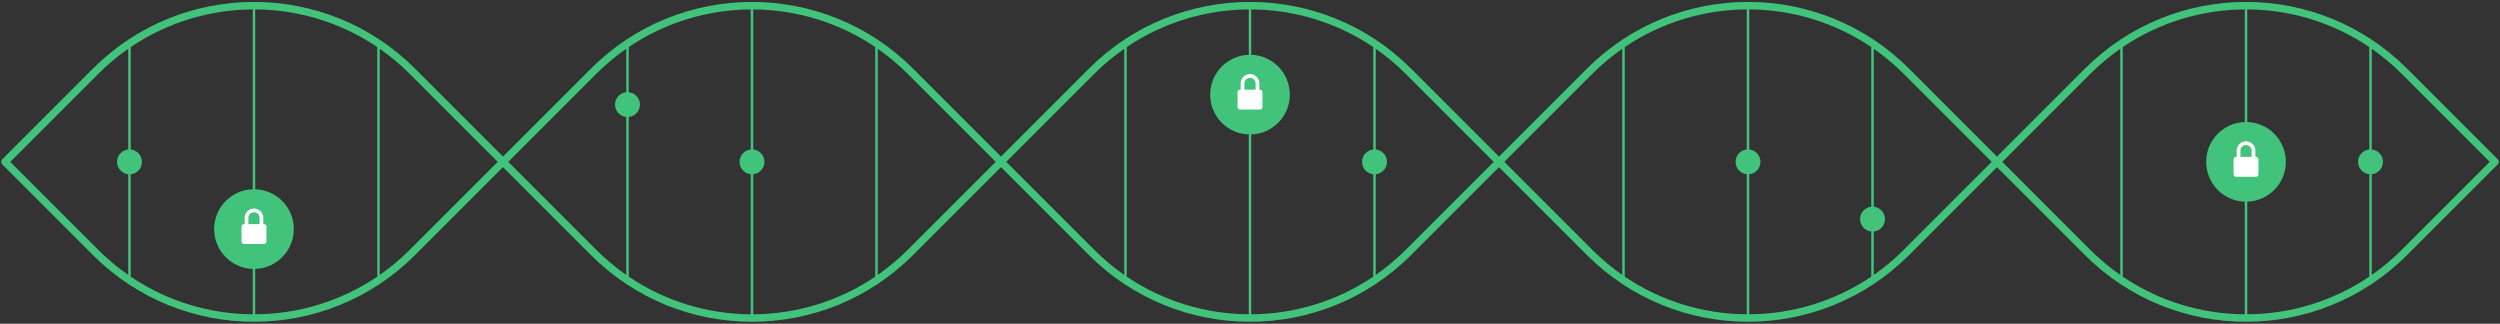 <svg
  width="1004"
  height="130"
  viewBox="0 0 1004 130"
  fill="none"
  xmlns="http://www.w3.org/2000/svg"
>
<rect x="0" y="0" width="1004" height="130" fill="#333333" stroke="none"/>
<path
    fill-rule="evenodd"
    clip-rule="evenodd"
    d="M152.5 19.584C156.746 22.541 160.792 25.913 164.579 29.7L199.879 65L164.579 100.3C160.792 104.087 156.747 107.459 152.5 110.417V19.584ZM151.5 18.897C136.738 8.916 119.63 3.877 102.5 3.781V76.008C111.105 76.272 118 83.331 118 92C118 100.669 111.105 107.728 102.5 107.992V126.219C119.63 126.123 136.738 121.084 151.5 111.103V18.897ZM101.5 76.008C92.895 76.272 86 83.331 86 92C86 100.669 92.895 107.728 101.5 107.992V126.219C84.37 126.123 67.262 121.084 52.5 111.103V69.975C55.027 69.724 57 67.593 57 65C57 62.407 55.027 60.276 52.5 60.025V18.897C67.262 8.916 84.37 3.877 101.5 3.781V76.008ZM51.5 19.584V60.025C48.973 60.276 47 62.407 47 65C47 67.593 48.973 69.724 51.5 69.975V110.417C47.254 107.459 43.208 104.087 39.421 100.3L4.121 65L39.421 29.7C43.208 25.913 47.254 22.541 51.5 19.584ZM166.7 27.579L202 62.879L237.3 27.579C273.033 -8.154 330.967 -8.154 366.7 27.579L402 62.879L437.3 27.579C473.033 -8.154 530.967 -8.154 566.7 27.579L602 62.879L637.3 27.579C673.033 -8.154 730.967 -8.154 766.7 27.579L802 62.879L837.3 27.579C873.033 -8.154 930.967 -8.154 966.7 27.579L1003.06 63.939C1003.65 64.525 1003.65 65.475 1003.06 66.061L966.7 102.421C930.967 138.154 873.033 138.154 837.3 102.421L802 67.121L766.7 102.421C730.967 138.154 673.033 138.154 637.3 102.421L602 67.121L566.7 102.421C530.967 138.154 473.033 138.154 437.3 102.421L402 67.121L366.7 102.421C330.967 138.154 273.033 138.154 237.3 102.421L202 67.121L166.7 102.421C130.967 138.154 73.033 138.154 37.3 102.421L0.939 66.061C0.354 65.475 0.354 64.525 0.939 63.939L37.3 27.579C73.033 -8.154 130.967 -8.154 166.7 27.579ZM239.421 100.3L204.121 65L239.421 29.7C243.208 25.913 247.254 22.541 251.5 19.584V37.025C248.973 37.276 247 39.407 247 42C247 44.593 248.973 46.724 251.5 46.975V110.417C247.253 107.459 243.208 104.087 239.421 100.3ZM252.5 46.975V111.103C267.262 121.084 284.37 126.123 301.5 126.219V69.975C298.973 69.724 297 67.593 297 65C297 62.407 298.973 60.276 301.5 60.025V3.781C284.37 3.877 267.262 8.916 252.5 18.897V37.025C255.027 37.276 257 39.407 257 42C257 44.593 255.027 46.724 252.5 46.975ZM307 65C307 67.593 305.027 69.724 302.5 69.975V126.219C319.63 126.123 336.738 121.084 351.5 111.103V18.897C336.738 8.916 319.63 3.877 302.5 3.781V60.025C305.027 60.276 307 62.407 307 65ZM352.5 110.417C356.746 107.459 360.792 104.087 364.579 100.3L399.879 65L364.579 29.7C360.792 25.913 356.746 22.541 352.5 19.584V110.417ZM439.421 100.3L404.121 65L439.421 29.7C443.208 25.913 447.254 22.541 451.5 19.584V110.417C447.254 107.459 443.208 104.087 439.421 100.3ZM452.5 111.103C467.262 121.084 484.37 126.123 501.5 126.219V53.992C492.895 53.728 486 46.669 486 38C486 29.331 492.895 22.272 501.5 22.008V3.781C484.37 3.877 467.262 8.916 452.5 18.897V111.103ZM502.5 126.219V53.992C511.105 53.728 518 46.669 518 38C518 29.331 511.105 22.272 502.5 22.008V3.781C519.63 3.877 536.738 8.916 551.5 18.897V60.025C548.973 60.276 547 62.407 547 65C547 67.593 548.973 69.724 551.5 69.975V111.103C536.738 121.084 519.63 126.123 502.5 126.219ZM557 65C557 67.593 555.027 69.724 552.5 69.975V110.417C556.747 107.459 560.792 104.087 564.579 100.3L599.879 65L564.579 29.7C560.792 25.913 556.747 22.541 552.5 19.584V60.025C555.027 60.276 557 62.407 557 65ZM639.421 100.3L604.121 65L639.421 29.7C643.208 25.913 647.254 22.541 651.5 19.584V110.417C647.254 107.459 643.208 104.087 639.421 100.3ZM652.5 111.103C667.262 121.084 684.37 126.123 701.5 126.219V69.975C698.973 69.724 697 67.593 697 65C697 62.407 698.973 60.276 701.5 60.025V3.781C684.37 3.877 667.262 8.916 652.5 18.897V111.103ZM702.5 69.975C705.027 69.724 707 67.593 707 65C707 62.407 705.027 60.276 702.5 60.025V3.781C719.63 3.877 736.738 8.916 751.5 18.897V83.025C748.973 83.276 747 85.407 747 88C747 90.593 748.973 92.724 751.5 92.975V111.103C736.738 121.084 719.63 126.123 702.5 126.219V69.975ZM757 88C757 90.593 755.027 92.724 752.5 92.975V110.417C756.746 107.459 760.792 104.087 764.579 100.3L799.879 65L764.579 29.7C760.792 25.913 756.746 22.541 752.5 19.584V83.025C755.027 83.276 757 85.407 757 88ZM839.421 100.3L804.121 65L839.421 29.7C843.208 25.913 847.254 22.541 851.5 19.584V110.417C847.254 107.459 843.208 104.087 839.421 100.3ZM901.5 126.219C884.37 126.123 867.262 121.084 852.5 111.103V18.897C867.262 8.916 884.37 3.877 901.5 3.781V49.008C892.895 49.272 886 56.331 886 65C886 73.669 892.895 80.728 901.5 80.992V126.219ZM902.5 80.992V126.219C919.63 126.123 936.738 121.084 951.5 111.103V69.975C948.973 69.724 947 67.593 947 65C947 62.407 948.973 60.276 951.5 60.025V18.897C936.738 8.916 919.63 3.877 902.5 3.781V49.008C911.105 49.272 918 56.331 918 65C918 73.669 911.105 80.728 902.5 80.992ZM952.5 69.975C955.027 69.724 957 67.593 957 65C957 62.407 955.027 60.276 952.5 60.025V19.584C956.746 22.541 960.792 25.913 964.579 29.7L999.879 65L964.579 100.3C960.792 104.087 956.746 107.459 952.5 110.417V69.975Z"
    fill="#42C37B"
  />
<path
    fill-rule="evenodd"
    clip-rule="evenodd"
    d="M902 56.75C899.929 56.75 898.25 58.429 898.25 60.5V63H898C897.448 63 897 63.448 897 64V70C897 70.552 897.448 71 898 71H906C906.552 71 907 70.552 907 70V64C907 63.448 906.552 63 906 63H905.75V60.5C905.75 58.429 904.071 56.75 902 56.75ZM904.25 63V60.5C904.25 59.257 903.243 58.25 902 58.25C900.757 58.25 899.75 59.257 899.75 60.5V63H904.25Z"
    fill="white"
  />
<path
    fill-rule="evenodd"
    clip-rule="evenodd"
    d="M502 29.75C499.929 29.75 498.25 31.429 498.25 33.5V36H498C497.448 36 497 36.448 497 37V43C497 43.552 497.448 44 498 44H506C506.552 44 507 43.552 507 43V37C507 36.448 506.552 36 506 36H505.75V33.5C505.75 31.429 504.071 29.75 502 29.75ZM504.25 36V33.5C504.25 32.257 503.243 31.25 502 31.25C500.757 31.25 499.75 32.257 499.75 33.5V36H504.25Z"
    fill="white"
  />
<path
    fill-rule="evenodd"
    clip-rule="evenodd"
    d="M102 83.75C99.929 83.75 98.25 85.429 98.25 87.5V90H98C97.448 90 97 90.448 97 91V97C97 97.552 97.448 98 98 98H106C106.552 98 107 97.552 107 97V91C107 90.448 106.552 90 106 90H105.75V87.5C105.75 85.429 104.071 83.75 102 83.75ZM104.25 90V87.5C104.25 86.257 103.243 85.25 102 85.25C100.757 85.25 99.75 86.257 99.75 87.5V90H104.25Z"
    fill="white"
  />
</svg>

